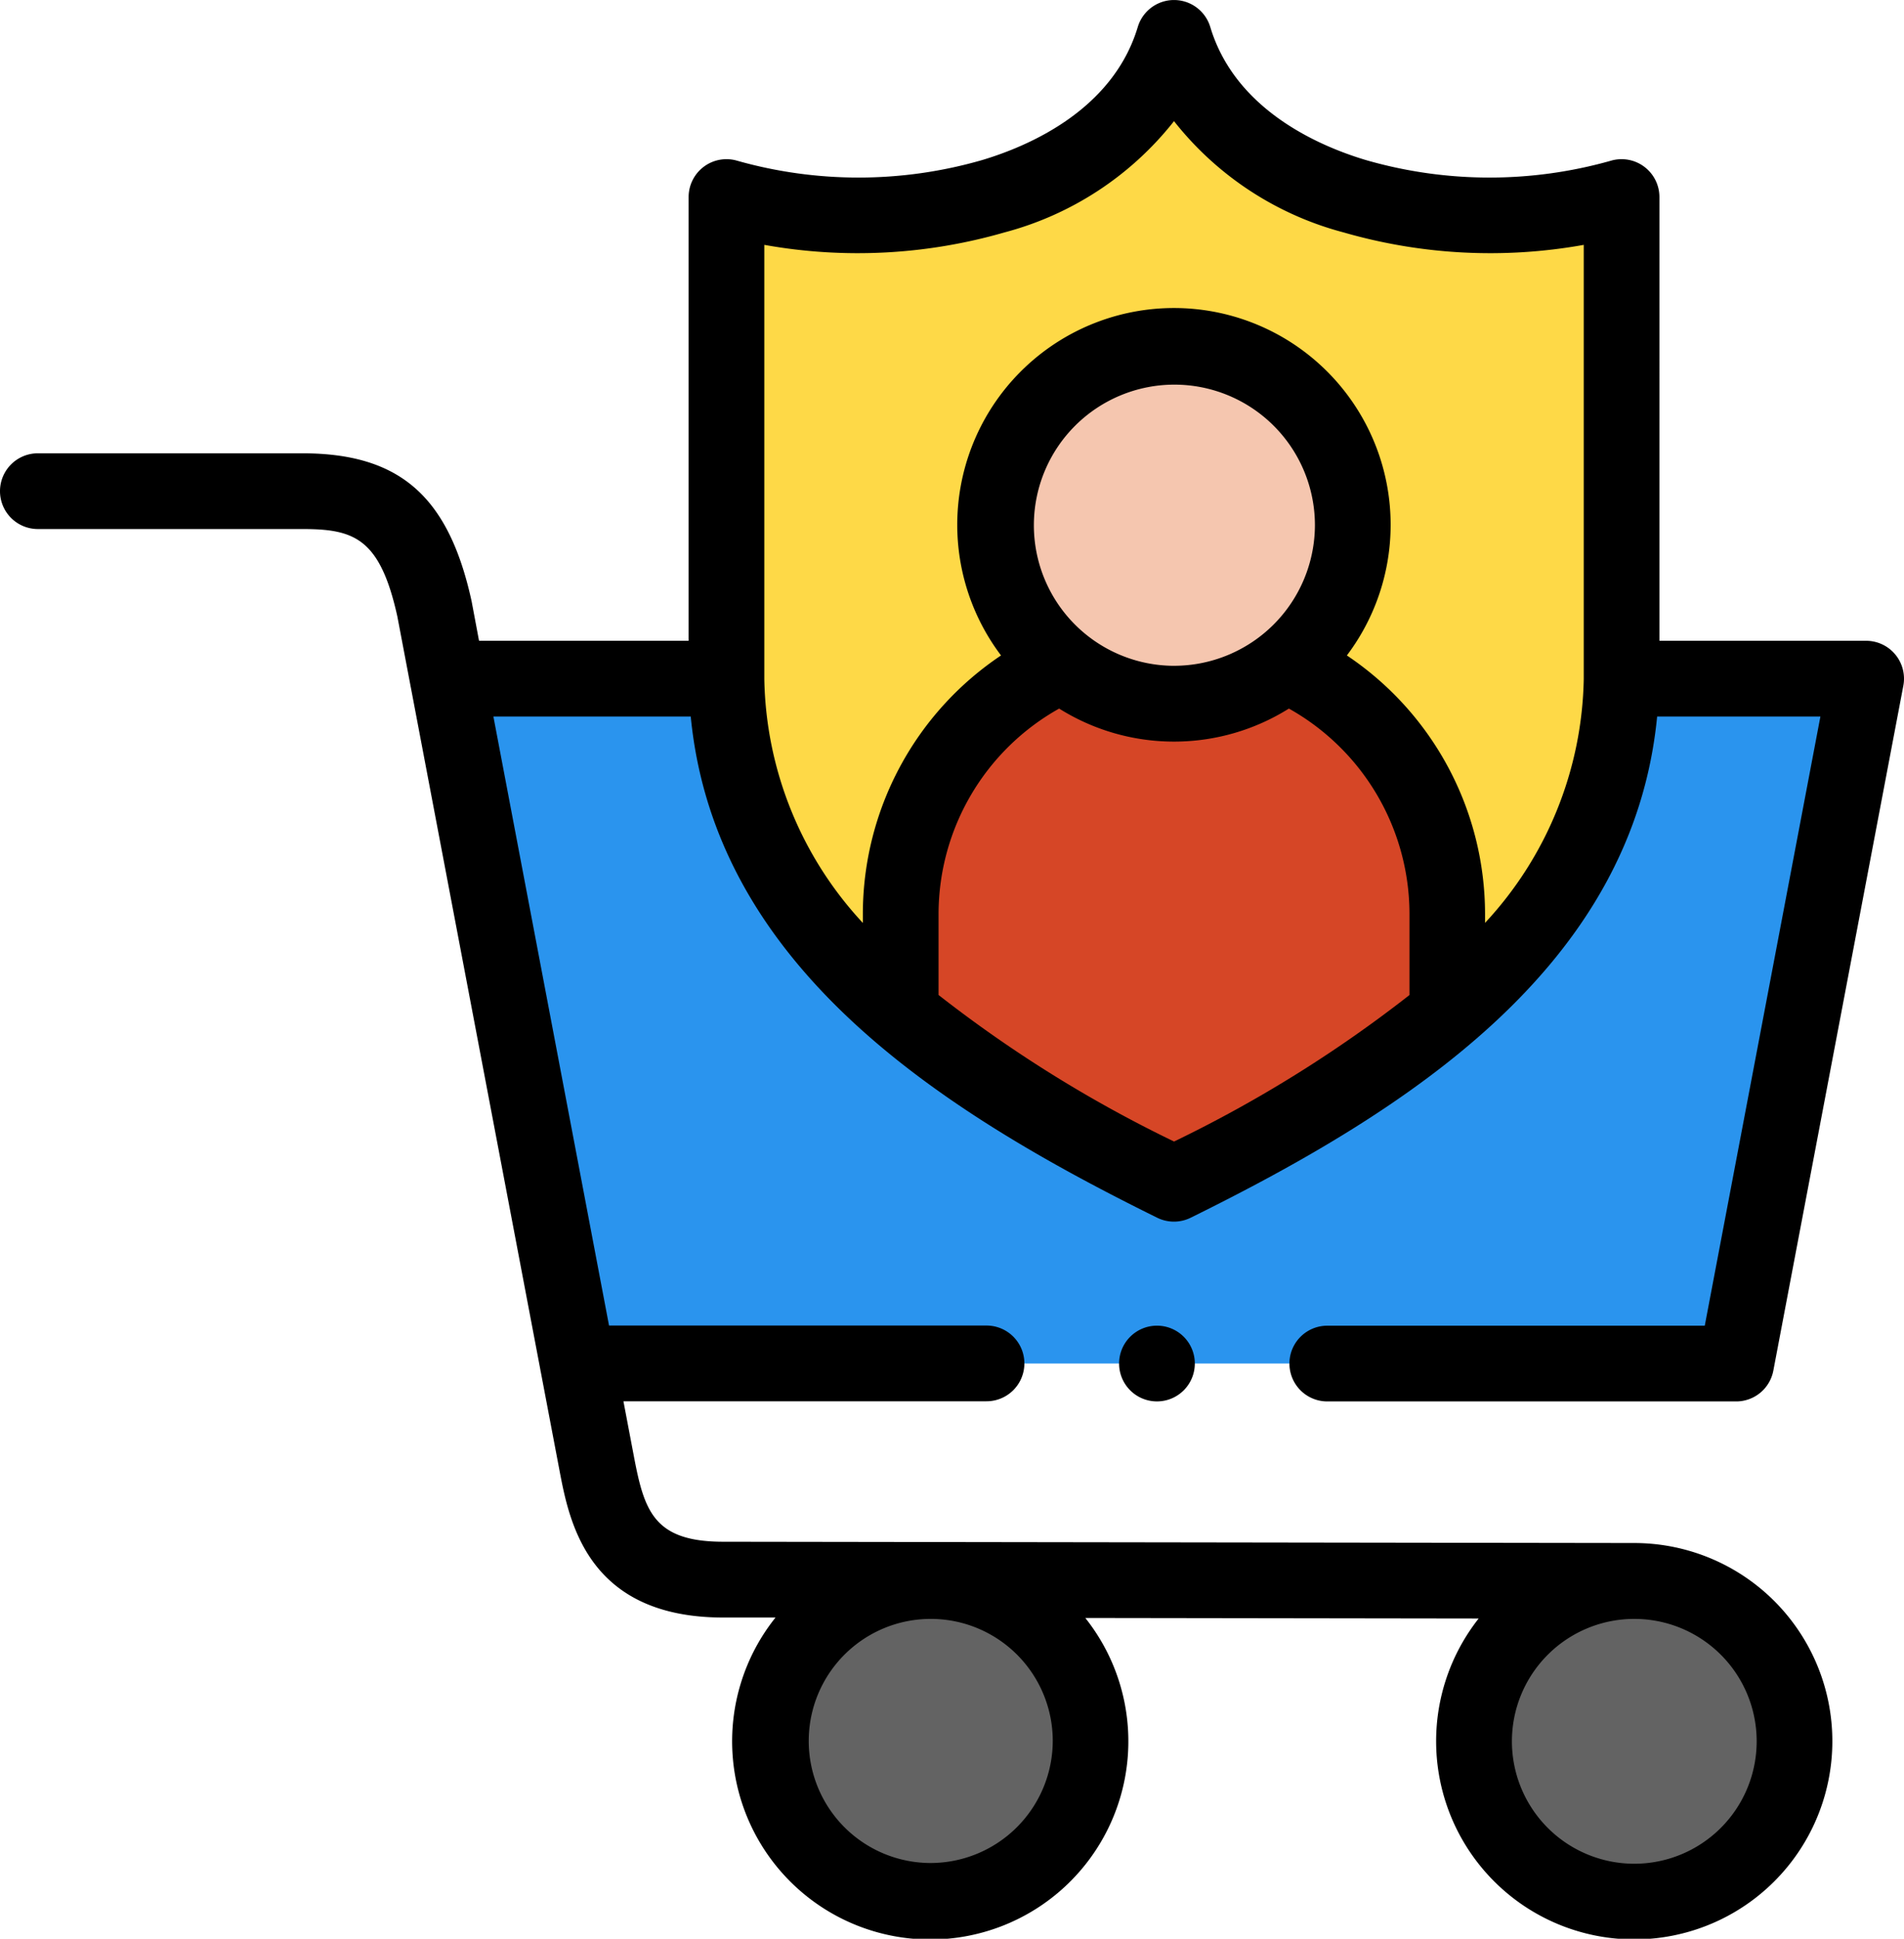 <svg xmlns="http://www.w3.org/2000/svg" width="88.42" height="90" viewBox="0 0 88.42 90">
  <g id="consumidor" transform="translate(-4.494 0)">
    <g id="Grupo_82281" data-name="Grupo 82281" transform="translate(38.227 1.758)">
      <path id="Trazado_140723" data-name="Trazado 140723" d="M225.486,32.621a8.261,8.261,0,0,1-3.116,6.467,12.708,12.708,0,0,1,7.5,11.55v4.654c4.939-4.205,7.985-9.163,8.09-15.546,0-.115,0-.229,0-.344V17.389c-7.591,2.252-18.532.11-20.784-7.389-2.252,7.5-13.194,9.641-20.784,7.389V39.4c0,.115,0,.229,0,.344.1,6.383,3.151,11.34,8.09,15.546V50.639a12.708,12.708,0,0,1,7.5-11.55,8.292,8.292,0,1,1,13.493-6.467Z" transform="translate(-196.397 -10)" fill="#fed947" fill-rule="evenodd"/>
    </g>
    <g id="Grupo_82282" data-name="Grupo 82282" transform="translate(46.322 30.847)">
      <path id="Trazado_140724" data-name="Trazado 140724" d="M249.95,175.483a12.708,12.708,0,0,0-7.5,11.55v4.654a61.709,61.709,0,0,0,12.689,7.9,61.709,61.709,0,0,0,12.689-7.9v-4.654a12.708,12.708,0,0,0-7.5-11.55,8.311,8.311,0,0,1-10.377,0Z" transform="translate(-242.449 -175.483)" fill="#d64626" fill-rule="evenodd"/>
    </g>
    <g id="Grupo_82283" data-name="Grupo 82283" transform="translate(50.706 16.098)">
      <path id="Trazado_140725" data-name="Trazado 140725" d="M275.7,91.58a8.278,8.278,0,1,0,8.3,8.281A8.294,8.294,0,0,0,275.7,91.58Z" transform="translate(-267.392 -91.58)" fill="#f5c6af" fill-rule="evenodd"/>
    </g>
    <g id="Grupo_82284" data-name="Grupo 82284" transform="translate(25.283 31.504)">
      <path id="Trazado_140726" data-name="Trazado 140726" d="M122.762,179.225l6.037,31.794h53.8l6.038-31.794H177.269c-.1,6.383-3.151,11.34-8.09,15.546a61.706,61.706,0,0,1-12.689,7.9,61.708,61.708,0,0,1-12.689-7.9c-4.939-4.205-7.985-9.163-8.09-15.546Z" transform="translate(-122.762 -179.225)" fill="#2a94ee" fill-rule="evenodd"/>
    </g>
    <g id="Grupo_82285" data-name="Grupo 82285" transform="translate(40.254 73.393)">
      <path id="Trazado_140727" data-name="Trazado 140727" d="M215.372,417.529a7.424,7.424,0,1,0,7.441,7.424,7.432,7.432,0,0,0-7.441-7.424Z" transform="translate(-207.931 -417.529)" fill="#636363" fill-rule="evenodd"/>
    </g>
    <g id="Grupo_82286" data-name="Grupo 82286" transform="translate(72.943 73.393)">
      <path id="Trazado_140728" data-name="Trazado 140728" d="M401.338,417.529a7.424,7.424,0,1,0,7.441,7.424,7.432,7.432,0,0,0-7.441-7.424Z" transform="translate(-393.897 -417.529)" fill="#636363" fill-rule="evenodd"/>
    </g>
    <g id="Grupo_82287" data-name="Grupo 82287" transform="translate(4.494 0)">
      <path id="Trazado_140729" data-name="Trazado 140729" d="M66.132,61.541a1.758,1.758,0,1,0,0,3.516H85.119a1.757,1.757,0,0,0,1.727-1.43l6.037-31.794a1.758,1.758,0,0,0-1.727-2.086h-9.6V9.147a1.758,1.758,0,0,0-2.258-1.685,20.7,20.7,0,0,1-11.388-.036c-2.2-.661-6.062-2.342-7.212-6.173a1.758,1.758,0,0,0-3.367,0c-1.151,3.832-5.013,5.512-7.212,6.173a20.7,20.7,0,0,1-11.388.036,1.758,1.758,0,0,0-2.258,1.685v20.6H26.74L26.4,27.938c0-.016-.007-.033-.01-.049-1.068-4.863-3.347-6.846-7.864-6.846H6.252a1.758,1.758,0,0,0,0,3.516h12.27c2.4,0,3.616.4,4.425,4.061l.61,3.211c0,.015.005.03.009.045L29.591,63.6c0,.027.009.053.015.079l.867,4.564c.454,2.39,1.3,6.839,7.6,6.846l2.435,0a9.2,9.2,0,1,0,14.387.02l18.266.026a9.2,9.2,0,1,0,7.227-3.505h0l-42.308-.06c-3.239,0-3.67-1.443-4.153-3.987l-.481-2.533H50.307a1.758,1.758,0,1,0,0-3.516H32.777L27.407,33.262h9.164C37.7,44.849,48.07,51.518,58.233,56.529a1.758,1.758,0,0,0,1.555,0c10.163-5.012,20.537-11.68,21.662-23.267h7.582l-5.37,28.279ZM47.7,86.484a5.666,5.666,0,1,1,5.683-5.666A5.681,5.681,0,0,1,47.7,86.484Zm38.372-5.666a5.683,5.683,0,1,1-5.683-5.666,5.681,5.681,0,0,1,5.683,5.666ZM59.011,52.989a60.278,60.278,0,0,1-10.931-6.8V42.4a10.939,10.939,0,0,1,5.6-9.507,10.045,10.045,0,0,0,10.669,0,10.939,10.939,0,0,1,5.6,9.507v3.791a60.268,60.268,0,0,1-10.931,6.8Zm0-22.081a6.526,6.526,0,1,1,6.547-6.528A6.545,6.545,0,0,1,59.011,30.907ZM73.458,42.841V42.4a14.452,14.452,0,0,0-6.417-11.973,10.063,10.063,0,1,0-16.06,0A14.451,14.451,0,0,0,44.564,42.4v.444a17.054,17.054,0,0,1-4.576-11.314c0-.008,0-.015,0-.023s0-.023,0-.034c0-.1,0-.206,0-.309V11.367a24.548,24.548,0,0,0,11.142-.575,14.854,14.854,0,0,0,7.884-5.168A14.853,14.853,0,0,0,66.9,10.792a24.545,24.545,0,0,0,11.142.575V31.161c0,.1,0,.206,0,.309,0,.012,0,.023,0,.034s0,.015,0,.023A17.057,17.057,0,0,1,73.458,42.841Z" transform="translate(-4.494 0)"/>
      <path id="Trazado_140730" data-name="Trazado 140730" d="M301.865,350.1h0a1.758,1.758,0,1,0,1.763,1.758A1.756,1.756,0,0,0,301.86,350.1Z" transform="translate(-248.142 -288.56)"/>
    </g>
  </g>
</svg>
